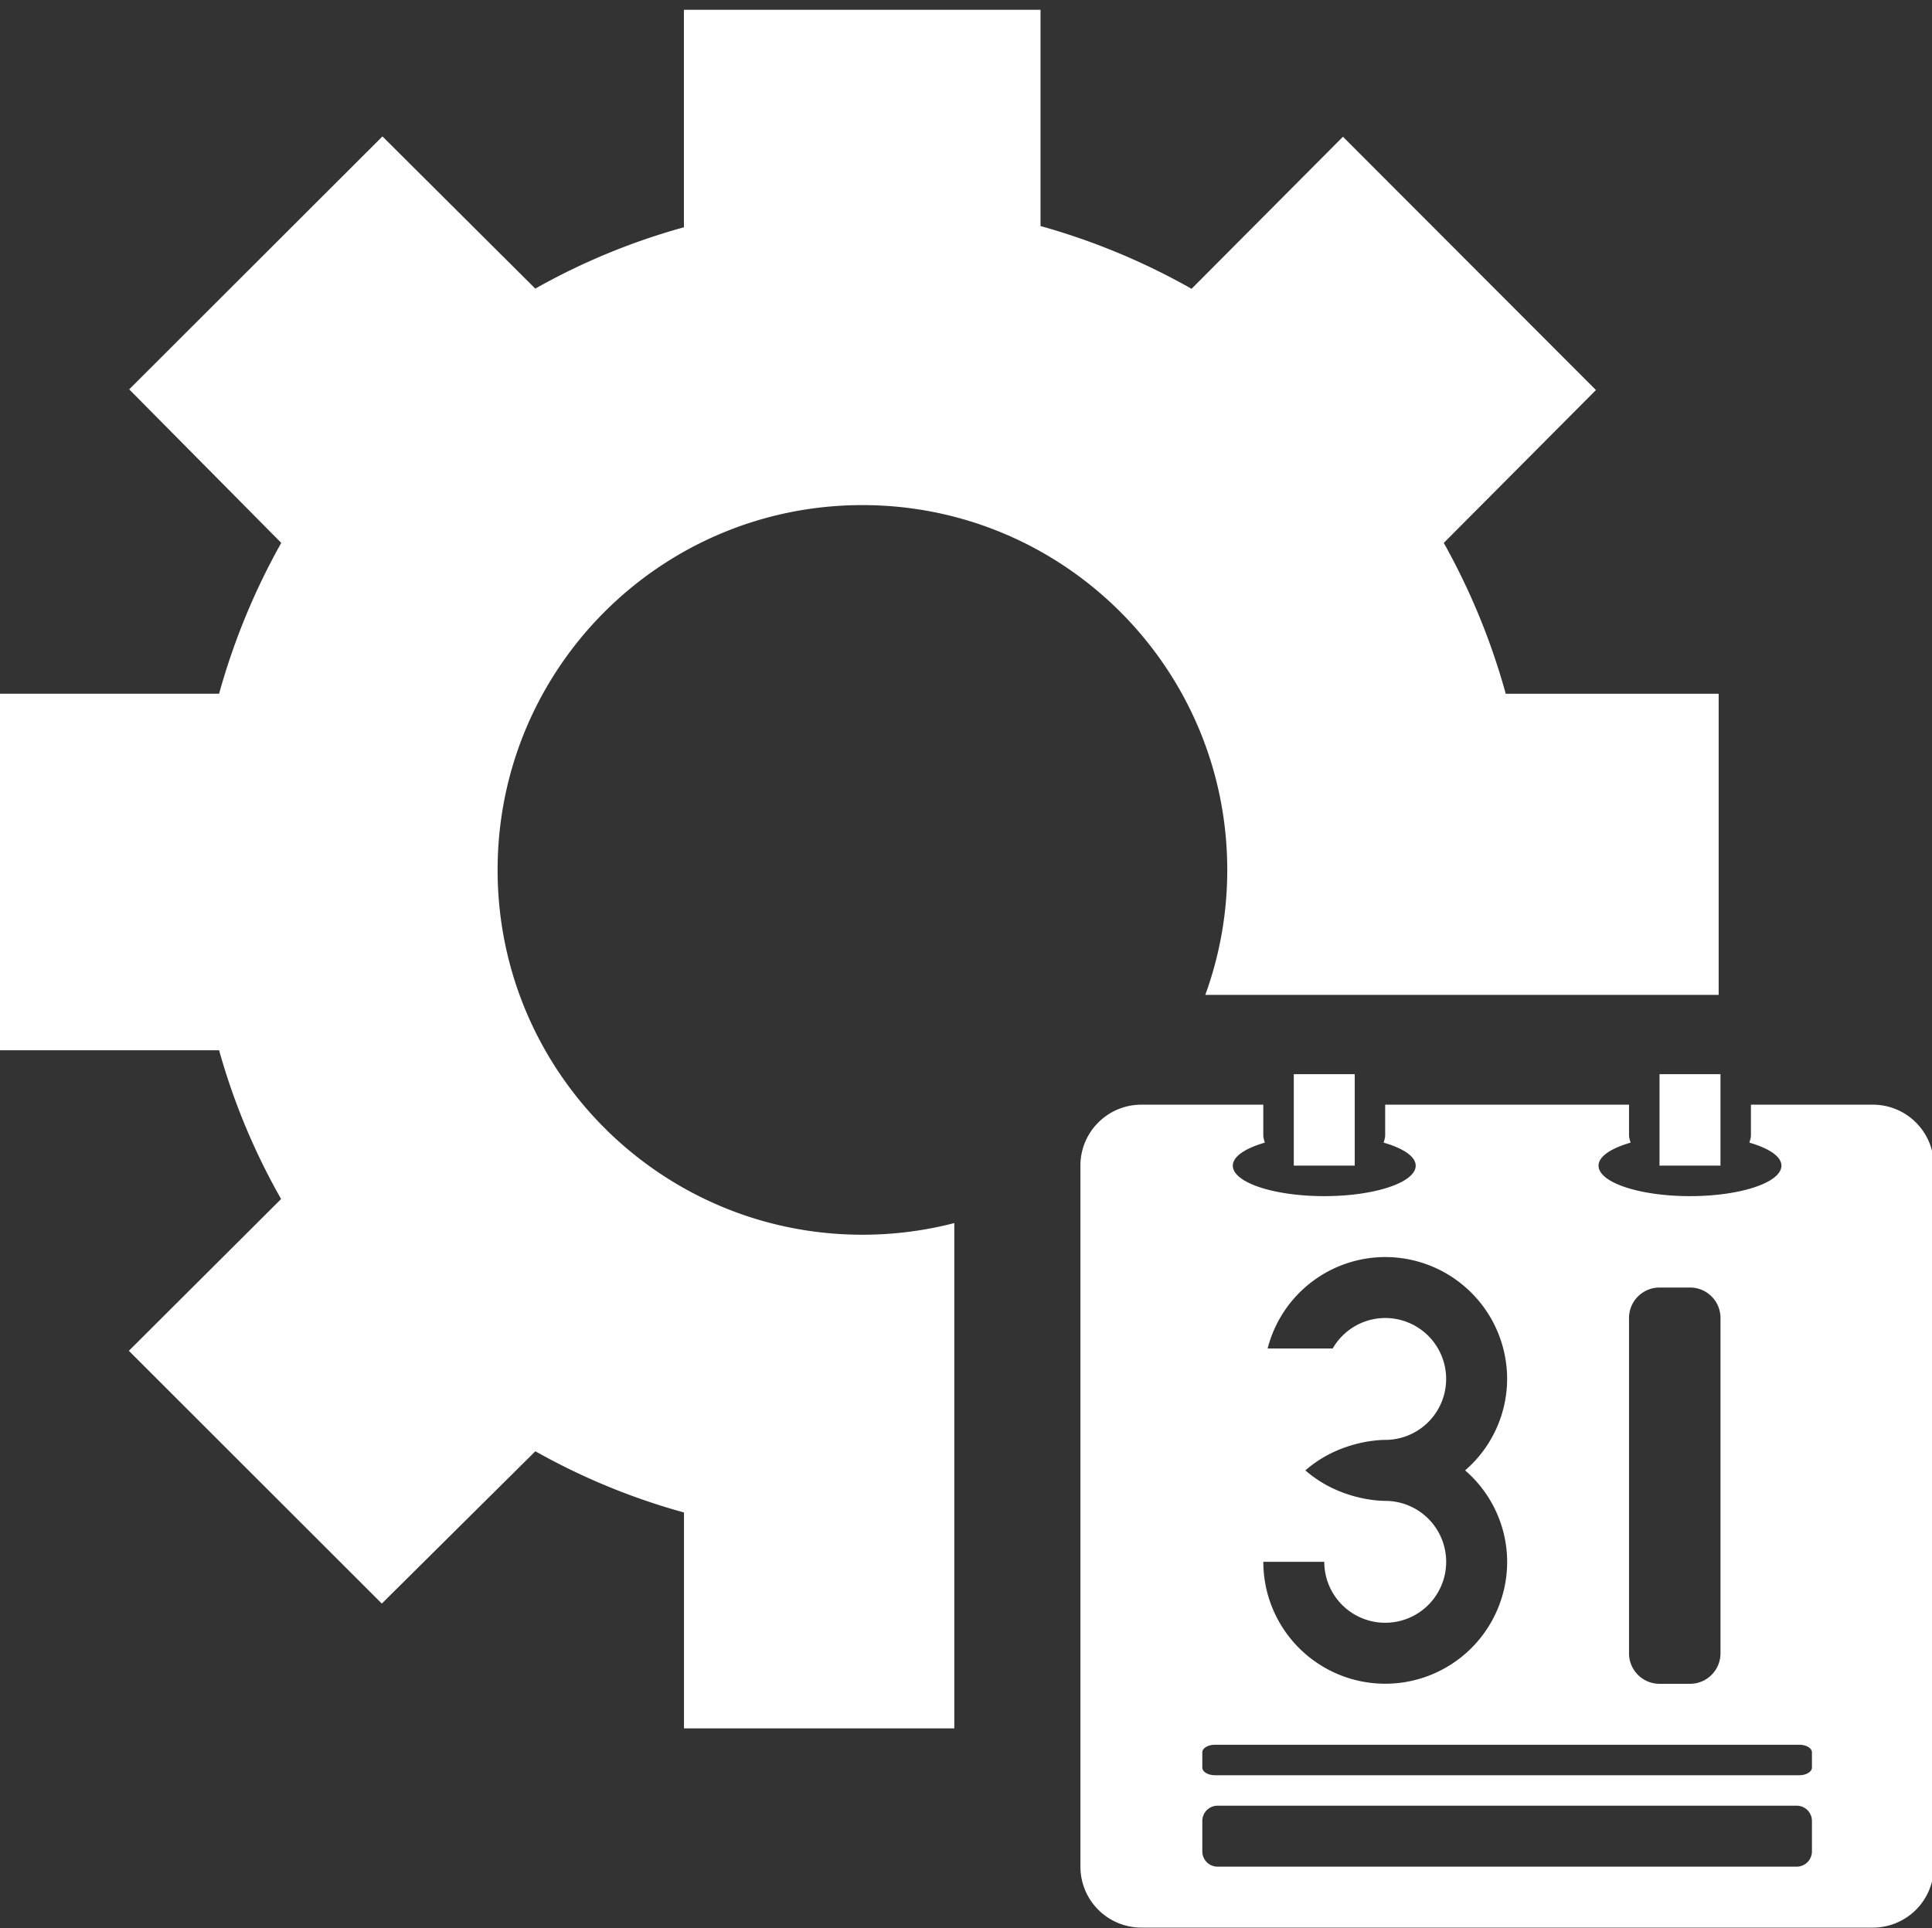 <?xml version="1.0" standalone="no"?><!DOCTYPE svg PUBLIC "-//W3C//DTD SVG 1.1//EN" "http://www.w3.org/Graphics/SVG/1.1/DTD/svg11.dtd"><svg class="icon" width="200px" height="199.61px" viewBox="0 0 1026 1024" version="1.1" xmlns="http://www.w3.org/2000/svg"><rect x="0" y="0" width="1026" height="1024" fill="#333333" stroke="none"/><path fill="#ffffff" d="M506.784 917.936V649.568a194.56 194.56 0 0 1-48.784 6.192c-107.008 0-193.744-86.72-193.744-193.728 0-107.024 86.72-193.776 193.728-193.776s193.76 86.752 193.76 193.776c0 23.296-4.128 45.632-11.664 66.336H912.704v-159.92h-113.072a359.744 359.744 0 0 0-32.912-80.112l80.816-81.184-134.352-134.528-80.4 80.752a358.032 358.032 0 0 0-80.208-33.328V5.2H363.2v115.504a350 350 0 0 0-78.928 32.576L203.104 72.448l-134.496 134.336 80.752 81.536a360 360 0 0 0-33.008 80.112H0v189.344h116.352a350.032 350.032 0 0 0 32.928 79.008l-80.848 80.624 134.336 134.24 81.536-80.896a349.84 349.84 0 0 0 78.928 32.512v114.656h143.552v0.016zM994.608 1023.744h-388.48a32.384 32.384 0 0 1-32.368-32.368v-372.32c0-17.872 14.496-32.368 32.368-32.368h64.752v16.192c0 1.424 0.448 2.656 0.816 3.968-10.336 2.992-17.008 7.328-17.008 12.224 0 8.944 21.728 16.192 48.56 16.192 26.816 0 48.56-7.248 48.56-16.192 0-4.896-6.672-9.232-17.008-12.224 0.336-1.312 0.8-2.544 0.8-3.968v-16.192h129.504v16.192c0 1.424 0.48 2.656 0.816 3.968-10.336 2.992-17.008 7.328-17.008 12.224 0 8.944 21.744 16.192 48.56 16.192 26.832 0 48.56-7.248 48.56-16.192 0-4.896-6.672-9.232-17.008-12.224 0.352-1.312 0.816-2.544 0.816-3.968v-16.192h64.752c17.872 0 32.368 14.496 32.368 32.368v372.32a32.352 32.352 0 0 1-32.352 32.368z m-194.24-291.376a64.768 64.768 0 0 0-64.752-64.752 64.544 64.544 0 0 0-62.432 48.56h34.56a32.208 32.208 0 0 1 27.872-16.192 32.368 32.368 0 1 1 0 64.736c-4.048 0-24.96 0.928-42.384 16.192 17.44 15.264 38.336 16.192 42.384 16.192a32.368 32.368 0 1 1-32.352 32.368h-32.368a64.736 64.736 0 1 0 129.488 0 64.272 64.272 0 0 0-22.336-48.56 64.304 64.304 0 0 0 22.32-48.544z m113.312-32.368a16.16 16.16 0 0 0-16.192-16.192h-16.192c-8.944 0-16.192 7.232-16.192 16.192v178.064c0 8.928 7.248 16.192 16.192 16.192h16.192c8.96 0 16.192-7.264 16.192-16.192V700z m48.56 230.672c0-2.256-3.008-4.048-6.752-4.048h-310.24c-3.728 0-6.752 1.792-6.752 4.048v8.096c0 2.224 3.008 4.048 6.752 4.048h310.24c3.728 0 6.752-1.824 6.752-4.048v-8.096z m0 36.416a8.096 8.096 0 0 0-8.096-8.096H646.592a8.096 8.096 0 0 0-8.096 8.096v16.192c0 4.432 3.632 8.096 8.096 8.096H954.144a8.128 8.128 0 0 0 8.096-8.096v-16.192z m-80.944-396.592h32.368v48.56h-32.368v-48.56z m-194.224 0h32.368v48.56h-32.368v-48.56z" /></svg>